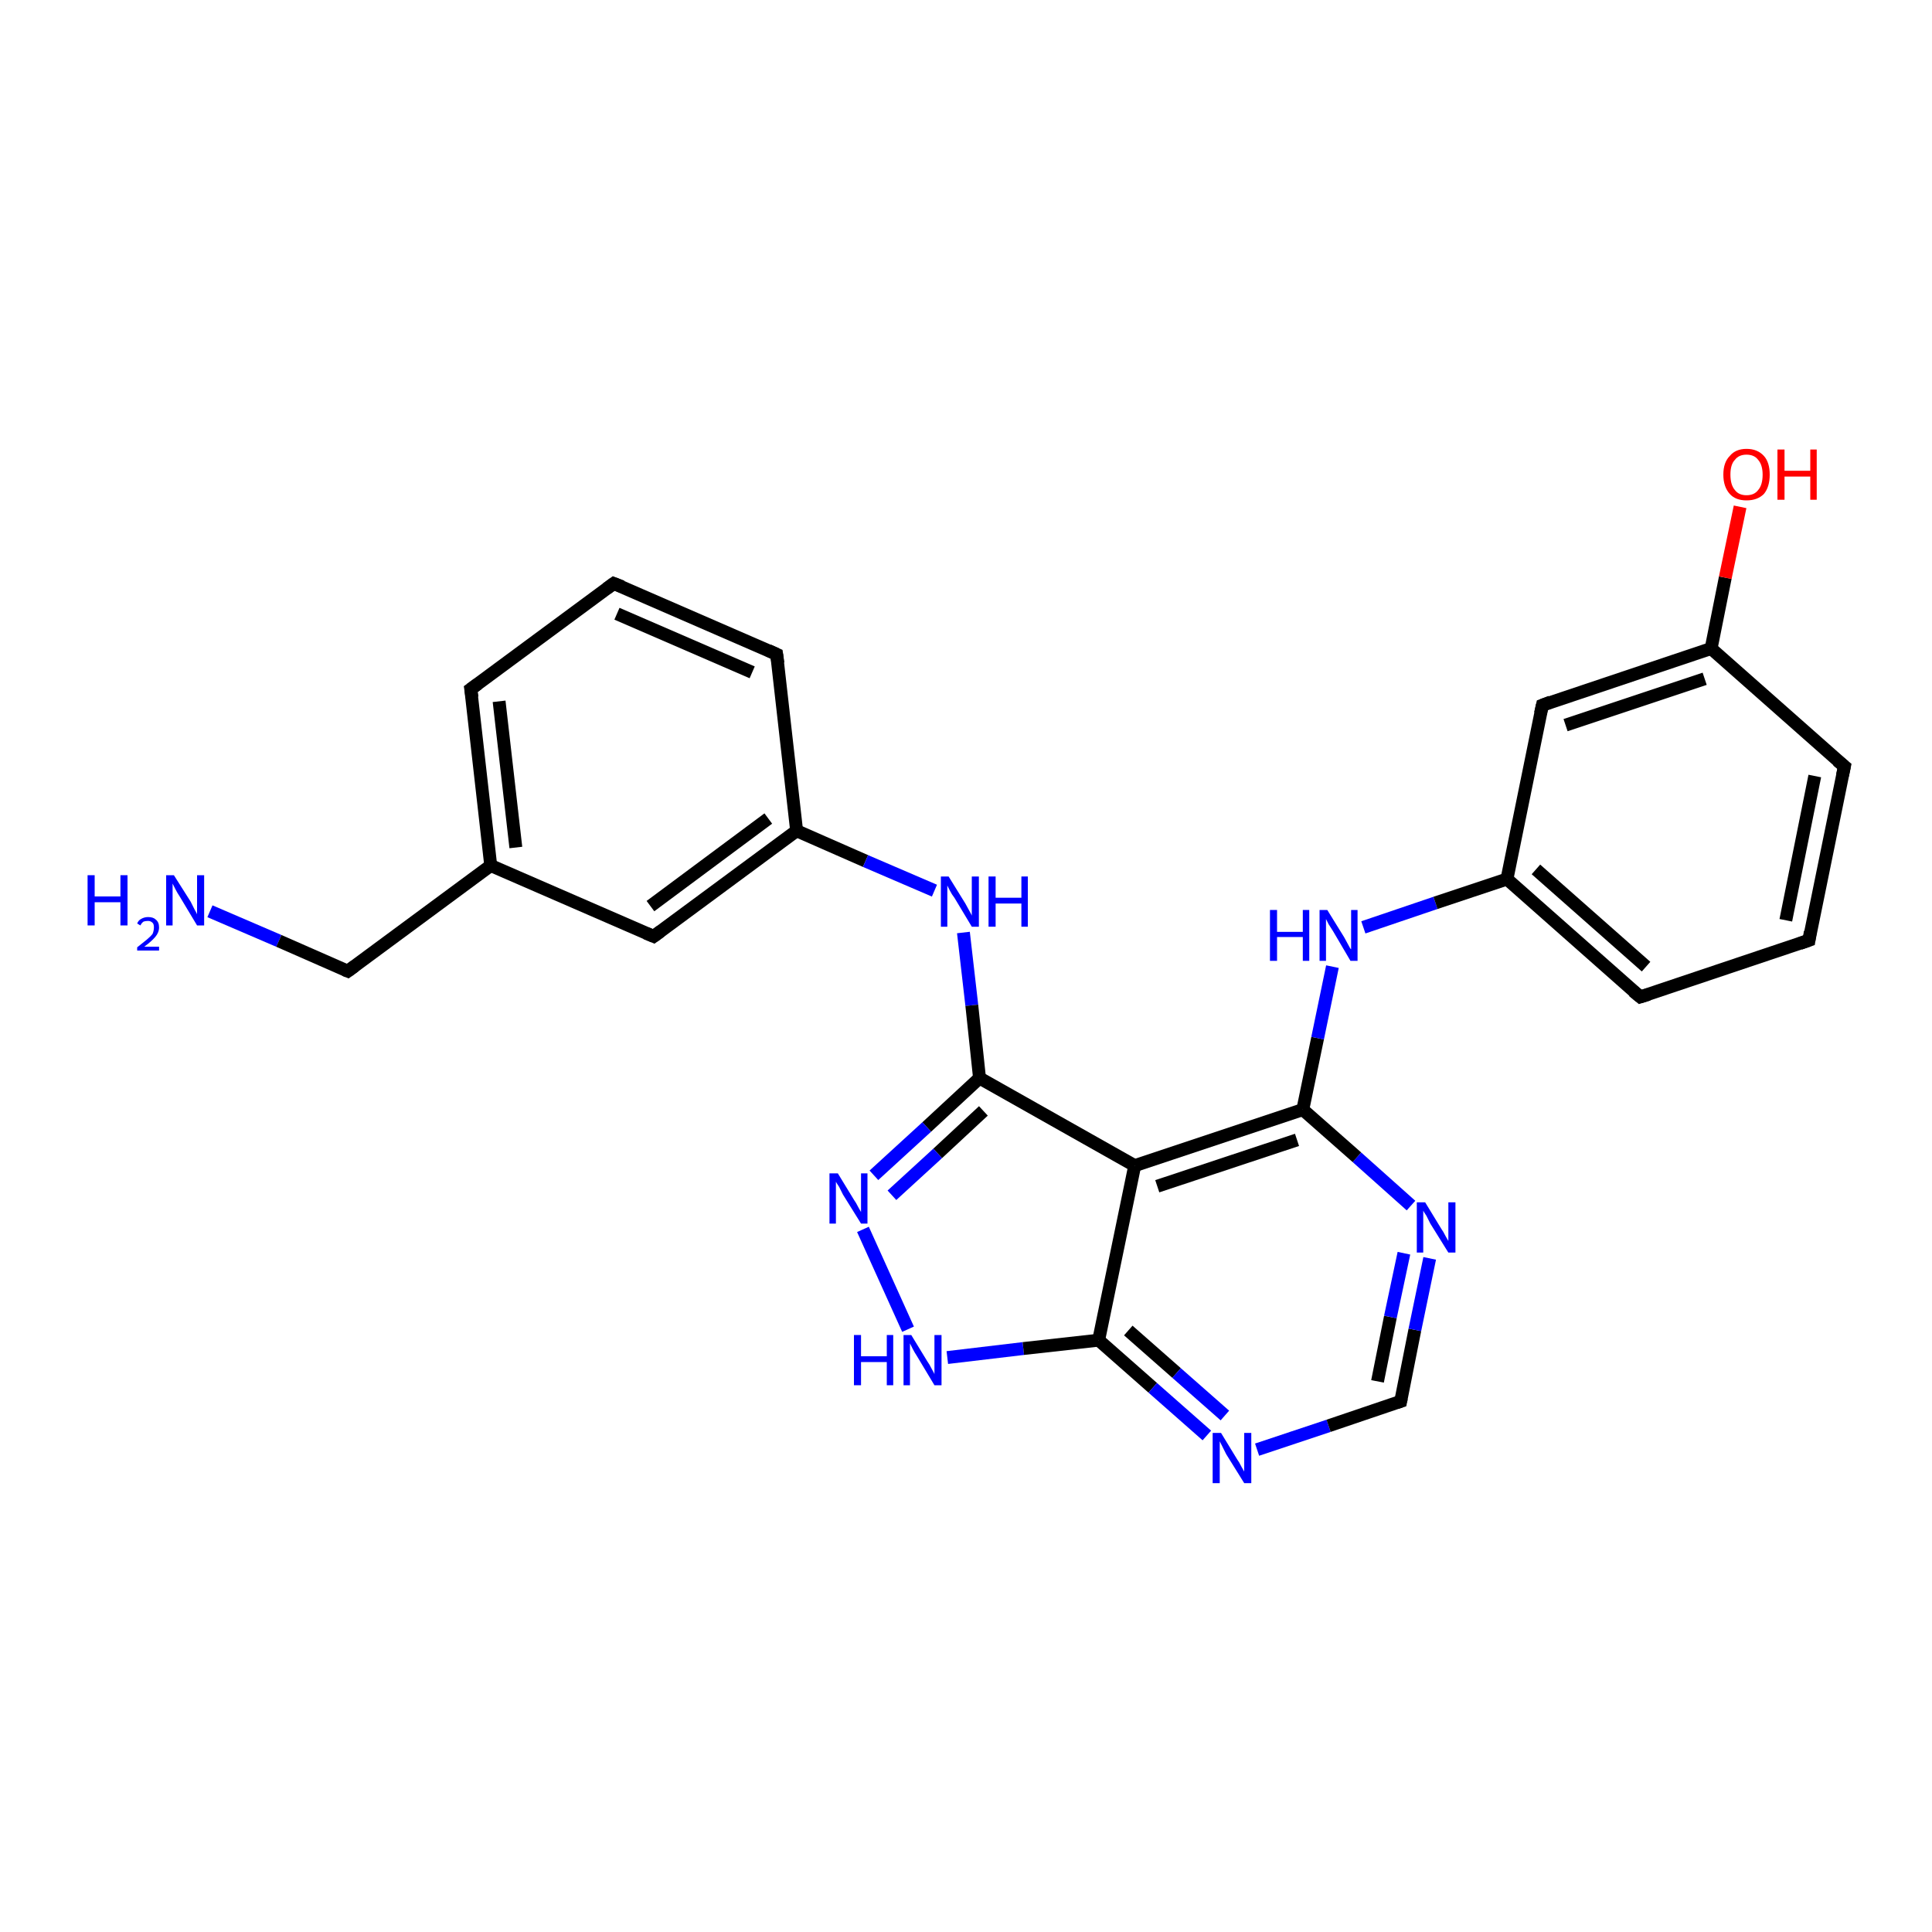<?xml version='1.0' encoding='iso-8859-1'?>
<svg version='1.1' baseProfile='full'
              xmlns='http://www.w3.org/2000/svg'
                      xmlns:rdkit='http://www.rdkit.org/xml'
                      xmlns:xlink='http://www.w3.org/1999/xlink'
                  xml:space='preserve'
width='300px' height='300px' viewBox='0 0 300 300'>
<!-- END OF HEADER -->
<rect style='opacity:1.0;fill:#FFFFFF;stroke:none' width='300.0' height='300.0' x='0.0' y='0.0'> </rect>
<path class='bond-0 atom-0 atom-1' d='M 32.6,141.5 L 43.3,146.1' style='fill:none;fill-rule:evenodd;stroke:#0000FF;stroke-width:2.0px;stroke-linecap:butt;stroke-linejoin:miter;stroke-opacity:1' />
<path class='bond-0 atom-0 atom-1' d='M 43.3,146.1 L 54.0,150.8' style='fill:none;fill-rule:evenodd;stroke:#000000;stroke-width:2.0px;stroke-linecap:butt;stroke-linejoin:miter;stroke-opacity:1' />
<path class='bond-1 atom-1 atom-2' d='M 54.0,150.8 L 76.2,134.4' style='fill:none;fill-rule:evenodd;stroke:#000000;stroke-width:2.0px;stroke-linecap:butt;stroke-linejoin:miter;stroke-opacity:1' />
<path class='bond-2 atom-2 atom-3' d='M 76.2,134.4 L 73.1,107.0' style='fill:none;fill-rule:evenodd;stroke:#000000;stroke-width:2.0px;stroke-linecap:butt;stroke-linejoin:miter;stroke-opacity:1' />
<path class='bond-2 atom-2 atom-3' d='M 80.1,131.6 L 77.5,108.9' style='fill:none;fill-rule:evenodd;stroke:#000000;stroke-width:2.0px;stroke-linecap:butt;stroke-linejoin:miter;stroke-opacity:1' />
<path class='bond-3 atom-3 atom-4' d='M 73.1,107.0 L 95.3,90.6' style='fill:none;fill-rule:evenodd;stroke:#000000;stroke-width:2.0px;stroke-linecap:butt;stroke-linejoin:miter;stroke-opacity:1' />
<path class='bond-4 atom-4 atom-5' d='M 95.3,90.6 L 120.6,101.6' style='fill:none;fill-rule:evenodd;stroke:#000000;stroke-width:2.0px;stroke-linecap:butt;stroke-linejoin:miter;stroke-opacity:1' />
<path class='bond-4 atom-4 atom-5' d='M 95.8,95.3 L 116.8,104.4' style='fill:none;fill-rule:evenodd;stroke:#000000;stroke-width:2.0px;stroke-linecap:butt;stroke-linejoin:miter;stroke-opacity:1' />
<path class='bond-5 atom-5 atom-6' d='M 120.6,101.6 L 123.7,129.0' style='fill:none;fill-rule:evenodd;stroke:#000000;stroke-width:2.0px;stroke-linecap:butt;stroke-linejoin:miter;stroke-opacity:1' />
<path class='bond-6 atom-6 atom-7' d='M 123.7,129.0 L 134.4,133.7' style='fill:none;fill-rule:evenodd;stroke:#000000;stroke-width:2.0px;stroke-linecap:butt;stroke-linejoin:miter;stroke-opacity:1' />
<path class='bond-6 atom-6 atom-7' d='M 134.4,133.7 L 145.1,138.3' style='fill:none;fill-rule:evenodd;stroke:#0000FF;stroke-width:2.0px;stroke-linecap:butt;stroke-linejoin:miter;stroke-opacity:1' />
<path class='bond-7 atom-7 atom-8' d='M 149.6,144.8 L 150.9,156.1' style='fill:none;fill-rule:evenodd;stroke:#0000FF;stroke-width:2.0px;stroke-linecap:butt;stroke-linejoin:miter;stroke-opacity:1' />
<path class='bond-7 atom-7 atom-8' d='M 150.9,156.1 L 152.1,167.4' style='fill:none;fill-rule:evenodd;stroke:#000000;stroke-width:2.0px;stroke-linecap:butt;stroke-linejoin:miter;stroke-opacity:1' />
<path class='bond-8 atom-8 atom-9' d='M 152.1,167.4 L 143.9,175.0' style='fill:none;fill-rule:evenodd;stroke:#000000;stroke-width:2.0px;stroke-linecap:butt;stroke-linejoin:miter;stroke-opacity:1' />
<path class='bond-8 atom-8 atom-9' d='M 143.9,175.0 L 135.7,182.5' style='fill:none;fill-rule:evenodd;stroke:#0000FF;stroke-width:2.0px;stroke-linecap:butt;stroke-linejoin:miter;stroke-opacity:1' />
<path class='bond-8 atom-8 atom-9' d='M 152.7,172.5 L 145.6,179.1' style='fill:none;fill-rule:evenodd;stroke:#000000;stroke-width:2.0px;stroke-linecap:butt;stroke-linejoin:miter;stroke-opacity:1' />
<path class='bond-8 atom-8 atom-9' d='M 145.6,179.1 L 138.5,185.6' style='fill:none;fill-rule:evenodd;stroke:#0000FF;stroke-width:2.0px;stroke-linecap:butt;stroke-linejoin:miter;stroke-opacity:1' />
<path class='bond-9 atom-9 atom-10' d='M 134.0,190.9 L 141.0,206.4' style='fill:none;fill-rule:evenodd;stroke:#0000FF;stroke-width:2.0px;stroke-linecap:butt;stroke-linejoin:miter;stroke-opacity:1' />
<path class='bond-10 atom-10 atom-11' d='M 147.1,210.8 L 158.9,209.4' style='fill:none;fill-rule:evenodd;stroke:#0000FF;stroke-width:2.0px;stroke-linecap:butt;stroke-linejoin:miter;stroke-opacity:1' />
<path class='bond-10 atom-10 atom-11' d='M 158.9,209.4 L 170.6,208.1' style='fill:none;fill-rule:evenodd;stroke:#000000;stroke-width:2.0px;stroke-linecap:butt;stroke-linejoin:miter;stroke-opacity:1' />
<path class='bond-11 atom-11 atom-12' d='M 170.6,208.1 L 179.0,215.5' style='fill:none;fill-rule:evenodd;stroke:#000000;stroke-width:2.0px;stroke-linecap:butt;stroke-linejoin:miter;stroke-opacity:1' />
<path class='bond-11 atom-11 atom-12' d='M 179.0,215.5 L 187.4,222.9' style='fill:none;fill-rule:evenodd;stroke:#0000FF;stroke-width:2.0px;stroke-linecap:butt;stroke-linejoin:miter;stroke-opacity:1' />
<path class='bond-11 atom-11 atom-12' d='M 175.2,206.6 L 182.7,213.2' style='fill:none;fill-rule:evenodd;stroke:#000000;stroke-width:2.0px;stroke-linecap:butt;stroke-linejoin:miter;stroke-opacity:1' />
<path class='bond-11 atom-11 atom-12' d='M 182.7,213.2 L 190.2,219.8' style='fill:none;fill-rule:evenodd;stroke:#0000FF;stroke-width:2.0px;stroke-linecap:butt;stroke-linejoin:miter;stroke-opacity:1' />
<path class='bond-12 atom-12 atom-13' d='M 195.2,225.1 L 206.3,221.4' style='fill:none;fill-rule:evenodd;stroke:#0000FF;stroke-width:2.0px;stroke-linecap:butt;stroke-linejoin:miter;stroke-opacity:1' />
<path class='bond-12 atom-12 atom-13' d='M 206.3,221.4 L 217.5,217.6' style='fill:none;fill-rule:evenodd;stroke:#000000;stroke-width:2.0px;stroke-linecap:butt;stroke-linejoin:miter;stroke-opacity:1' />
<path class='bond-13 atom-13 atom-14' d='M 217.5,217.6 L 219.7,206.5' style='fill:none;fill-rule:evenodd;stroke:#000000;stroke-width:2.0px;stroke-linecap:butt;stroke-linejoin:miter;stroke-opacity:1' />
<path class='bond-13 atom-13 atom-14' d='M 219.7,206.5 L 222.0,195.4' style='fill:none;fill-rule:evenodd;stroke:#0000FF;stroke-width:2.0px;stroke-linecap:butt;stroke-linejoin:miter;stroke-opacity:1' />
<path class='bond-13 atom-13 atom-14' d='M 213.9,214.5 L 215.9,204.5' style='fill:none;fill-rule:evenodd;stroke:#000000;stroke-width:2.0px;stroke-linecap:butt;stroke-linejoin:miter;stroke-opacity:1' />
<path class='bond-13 atom-13 atom-14' d='M 215.9,204.5 L 218.0,194.6' style='fill:none;fill-rule:evenodd;stroke:#0000FF;stroke-width:2.0px;stroke-linecap:butt;stroke-linejoin:miter;stroke-opacity:1' />
<path class='bond-14 atom-14 atom-15' d='M 219.1,187.2 L 210.7,179.7' style='fill:none;fill-rule:evenodd;stroke:#0000FF;stroke-width:2.0px;stroke-linecap:butt;stroke-linejoin:miter;stroke-opacity:1' />
<path class='bond-14 atom-14 atom-15' d='M 210.7,179.7 L 202.3,172.3' style='fill:none;fill-rule:evenodd;stroke:#000000;stroke-width:2.0px;stroke-linecap:butt;stroke-linejoin:miter;stroke-opacity:1' />
<path class='bond-15 atom-15 atom-16' d='M 202.3,172.3 L 204.6,161.2' style='fill:none;fill-rule:evenodd;stroke:#000000;stroke-width:2.0px;stroke-linecap:butt;stroke-linejoin:miter;stroke-opacity:1' />
<path class='bond-15 atom-15 atom-16' d='M 204.6,161.2 L 206.9,150.1' style='fill:none;fill-rule:evenodd;stroke:#0000FF;stroke-width:2.0px;stroke-linecap:butt;stroke-linejoin:miter;stroke-opacity:1' />
<path class='bond-16 atom-16 atom-17' d='M 211.7,144.0 L 222.9,140.2' style='fill:none;fill-rule:evenodd;stroke:#0000FF;stroke-width:2.0px;stroke-linecap:butt;stroke-linejoin:miter;stroke-opacity:1' />
<path class='bond-16 atom-16 atom-17' d='M 222.9,140.2 L 234.0,136.5' style='fill:none;fill-rule:evenodd;stroke:#000000;stroke-width:2.0px;stroke-linecap:butt;stroke-linejoin:miter;stroke-opacity:1' />
<path class='bond-17 atom-17 atom-18' d='M 234.0,136.5 L 254.7,154.8' style='fill:none;fill-rule:evenodd;stroke:#000000;stroke-width:2.0px;stroke-linecap:butt;stroke-linejoin:miter;stroke-opacity:1' />
<path class='bond-17 atom-17 atom-18' d='M 238.5,135.0 L 255.6,150.1' style='fill:none;fill-rule:evenodd;stroke:#000000;stroke-width:2.0px;stroke-linecap:butt;stroke-linejoin:miter;stroke-opacity:1' />
<path class='bond-18 atom-18 atom-19' d='M 254.7,154.8 L 280.9,146.0' style='fill:none;fill-rule:evenodd;stroke:#000000;stroke-width:2.0px;stroke-linecap:butt;stroke-linejoin:miter;stroke-opacity:1' />
<path class='bond-19 atom-19 atom-20' d='M 280.9,146.0 L 286.4,119.0' style='fill:none;fill-rule:evenodd;stroke:#000000;stroke-width:2.0px;stroke-linecap:butt;stroke-linejoin:miter;stroke-opacity:1' />
<path class='bond-19 atom-19 atom-20' d='M 277.3,142.9 L 281.8,120.5' style='fill:none;fill-rule:evenodd;stroke:#000000;stroke-width:2.0px;stroke-linecap:butt;stroke-linejoin:miter;stroke-opacity:1' />
<path class='bond-20 atom-20 atom-21' d='M 286.4,119.0 L 265.7,100.7' style='fill:none;fill-rule:evenodd;stroke:#000000;stroke-width:2.0px;stroke-linecap:butt;stroke-linejoin:miter;stroke-opacity:1' />
<path class='bond-21 atom-21 atom-22' d='M 265.7,100.7 L 267.9,89.7' style='fill:none;fill-rule:evenodd;stroke:#000000;stroke-width:2.0px;stroke-linecap:butt;stroke-linejoin:miter;stroke-opacity:1' />
<path class='bond-21 atom-21 atom-22' d='M 267.9,89.7 L 270.2,78.7' style='fill:none;fill-rule:evenodd;stroke:#FF0000;stroke-width:2.0px;stroke-linecap:butt;stroke-linejoin:miter;stroke-opacity:1' />
<path class='bond-22 atom-21 atom-23' d='M 265.7,100.7 L 239.5,109.5' style='fill:none;fill-rule:evenodd;stroke:#000000;stroke-width:2.0px;stroke-linecap:butt;stroke-linejoin:miter;stroke-opacity:1' />
<path class='bond-22 atom-21 atom-23' d='M 264.7,105.4 L 243.1,112.6' style='fill:none;fill-rule:evenodd;stroke:#000000;stroke-width:2.0px;stroke-linecap:butt;stroke-linejoin:miter;stroke-opacity:1' />
<path class='bond-23 atom-15 atom-24' d='M 202.3,172.3 L 176.2,181.0' style='fill:none;fill-rule:evenodd;stroke:#000000;stroke-width:2.0px;stroke-linecap:butt;stroke-linejoin:miter;stroke-opacity:1' />
<path class='bond-23 atom-15 atom-24' d='M 201.4,177.0 L 179.7,184.2' style='fill:none;fill-rule:evenodd;stroke:#000000;stroke-width:2.0px;stroke-linecap:butt;stroke-linejoin:miter;stroke-opacity:1' />
<path class='bond-24 atom-6 atom-25' d='M 123.7,129.0 L 101.5,145.4' style='fill:none;fill-rule:evenodd;stroke:#000000;stroke-width:2.0px;stroke-linecap:butt;stroke-linejoin:miter;stroke-opacity:1' />
<path class='bond-24 atom-6 atom-25' d='M 119.3,127.1 L 101.0,140.7' style='fill:none;fill-rule:evenodd;stroke:#000000;stroke-width:2.0px;stroke-linecap:butt;stroke-linejoin:miter;stroke-opacity:1' />
<path class='bond-25 atom-25 atom-2' d='M 101.5,145.4 L 76.2,134.4' style='fill:none;fill-rule:evenodd;stroke:#000000;stroke-width:2.0px;stroke-linecap:butt;stroke-linejoin:miter;stroke-opacity:1' />
<path class='bond-26 atom-24 atom-8' d='M 176.2,181.0 L 152.1,167.4' style='fill:none;fill-rule:evenodd;stroke:#000000;stroke-width:2.0px;stroke-linecap:butt;stroke-linejoin:miter;stroke-opacity:1' />
<path class='bond-27 atom-24 atom-11' d='M 176.2,181.0 L 170.6,208.1' style='fill:none;fill-rule:evenodd;stroke:#000000;stroke-width:2.0px;stroke-linecap:butt;stroke-linejoin:miter;stroke-opacity:1' />
<path class='bond-28 atom-23 atom-17' d='M 239.5,109.5 L 234.0,136.5' style='fill:none;fill-rule:evenodd;stroke:#000000;stroke-width:2.0px;stroke-linecap:butt;stroke-linejoin:miter;stroke-opacity:1' />
<path d='M 53.5,150.6 L 54.0,150.8 L 55.1,150.0' style='fill:none;stroke:#000000;stroke-width:2.0px;stroke-linecap:butt;stroke-linejoin:miter;stroke-opacity:1;' />
<path d='M 73.3,108.3 L 73.1,107.0 L 74.2,106.2' style='fill:none;stroke:#000000;stroke-width:2.0px;stroke-linecap:butt;stroke-linejoin:miter;stroke-opacity:1;' />
<path d='M 94.2,91.4 L 95.3,90.6 L 96.6,91.1' style='fill:none;stroke:#000000;stroke-width:2.0px;stroke-linecap:butt;stroke-linejoin:miter;stroke-opacity:1;' />
<path d='M 119.3,101.0 L 120.6,101.6 L 120.8,103.0' style='fill:none;stroke:#000000;stroke-width:2.0px;stroke-linecap:butt;stroke-linejoin:miter;stroke-opacity:1;' />
<path d='M 216.9,217.8 L 217.5,217.6 L 217.6,217.1' style='fill:none;stroke:#000000;stroke-width:2.0px;stroke-linecap:butt;stroke-linejoin:miter;stroke-opacity:1;' />
<path d='M 253.6,153.9 L 254.7,154.8 L 256.0,154.4' style='fill:none;stroke:#000000;stroke-width:2.0px;stroke-linecap:butt;stroke-linejoin:miter;stroke-opacity:1;' />
<path d='M 279.5,146.5 L 280.9,146.0 L 281.1,144.7' style='fill:none;stroke:#000000;stroke-width:2.0px;stroke-linecap:butt;stroke-linejoin:miter;stroke-opacity:1;' />
<path d='M 286.1,120.4 L 286.4,119.0 L 285.3,118.1' style='fill:none;stroke:#000000;stroke-width:2.0px;stroke-linecap:butt;stroke-linejoin:miter;stroke-opacity:1;' />
<path d='M 240.8,109.0 L 239.5,109.5 L 239.2,110.8' style='fill:none;stroke:#000000;stroke-width:2.0px;stroke-linecap:butt;stroke-linejoin:miter;stroke-opacity:1;' />
<path d='M 102.6,144.6 L 101.5,145.4 L 100.3,144.9' style='fill:none;stroke:#000000;stroke-width:2.0px;stroke-linecap:butt;stroke-linejoin:miter;stroke-opacity:1;' />
<path class='atom-0' d='M 13.6 135.9
L 14.7 135.9
L 14.7 139.2
L 18.7 139.2
L 18.7 135.9
L 19.8 135.9
L 19.8 143.7
L 18.7 143.7
L 18.7 140.1
L 14.7 140.1
L 14.7 143.7
L 13.6 143.7
L 13.6 135.9
' fill='#0000FF'/>
<path class='atom-0' d='M 21.3 143.4
Q 21.5 142.9, 21.9 142.7
Q 22.4 142.4, 23.0 142.4
Q 23.8 142.4, 24.2 142.8
Q 24.7 143.2, 24.7 144.0
Q 24.7 144.8, 24.1 145.5
Q 23.5 146.2, 22.4 147.0
L 24.7 147.0
L 24.7 147.6
L 21.3 147.6
L 21.3 147.1
Q 22.2 146.4, 22.8 145.9
Q 23.4 145.4, 23.7 145.0
Q 23.9 144.5, 23.9 144.0
Q 23.9 143.5, 23.7 143.3
Q 23.4 143.0, 23.0 143.0
Q 22.6 143.0, 22.3 143.1
Q 22.0 143.3, 21.8 143.7
L 21.3 143.4
' fill='#0000FF'/>
<path class='atom-0' d='M 27.0 135.9
L 29.6 140.0
Q 29.8 140.4, 30.2 141.2
Q 30.6 141.9, 30.6 142.0
L 30.6 135.9
L 31.7 135.9
L 31.7 143.7
L 30.6 143.7
L 27.9 139.2
Q 27.5 138.6, 27.2 138.0
Q 26.9 137.4, 26.8 137.2
L 26.8 143.7
L 25.8 143.7
L 25.8 135.9
L 27.0 135.9
' fill='#0000FF'/>
<path class='atom-7' d='M 147.3 136.1
L 149.9 140.3
Q 150.1 140.7, 150.5 141.4
Q 150.9 142.1, 150.9 142.2
L 150.9 136.1
L 152.0 136.1
L 152.0 143.9
L 150.9 143.9
L 148.2 139.4
Q 147.8 138.9, 147.5 138.3
Q 147.2 137.7, 147.1 137.5
L 147.1 143.9
L 146.1 143.9
L 146.1 136.1
L 147.3 136.1
' fill='#0000FF'/>
<path class='atom-7' d='M 153.5 136.1
L 154.6 136.1
L 154.6 139.4
L 158.6 139.4
L 158.6 136.1
L 159.6 136.1
L 159.6 143.9
L 158.6 143.9
L 158.6 140.3
L 154.6 140.3
L 154.6 143.9
L 153.5 143.9
L 153.5 136.1
' fill='#0000FF'/>
<path class='atom-9' d='M 130.1 182.2
L 132.6 186.3
Q 132.9 186.7, 133.3 187.5
Q 133.7 188.2, 133.7 188.2
L 133.7 182.2
L 134.7 182.2
L 134.7 190.0
L 133.7 190.0
L 130.9 185.5
Q 130.6 184.9, 130.3 184.3
Q 129.9 183.7, 129.8 183.5
L 129.8 190.0
L 128.8 190.0
L 128.8 182.2
L 130.1 182.2
' fill='#0000FF'/>
<path class='atom-10' d='M 132.6 207.3
L 133.7 207.3
L 133.7 210.6
L 137.7 210.6
L 137.7 207.3
L 138.7 207.3
L 138.7 215.1
L 137.7 215.1
L 137.7 211.5
L 133.7 211.5
L 133.7 215.1
L 132.6 215.1
L 132.6 207.3
' fill='#0000FF'/>
<path class='atom-10' d='M 141.5 207.3
L 144.0 211.4
Q 144.3 211.8, 144.7 212.6
Q 145.1 213.3, 145.1 213.4
L 145.1 207.3
L 146.2 207.3
L 146.2 215.1
L 145.1 215.1
L 142.4 210.6
Q 142.0 210.0, 141.7 209.4
Q 141.4 208.8, 141.3 208.6
L 141.3 215.1
L 140.3 215.1
L 140.3 207.3
L 141.5 207.3
' fill='#0000FF'/>
<path class='atom-12' d='M 189.6 222.5
L 192.1 226.6
Q 192.4 227.0, 192.8 227.8
Q 193.2 228.5, 193.2 228.5
L 193.2 222.5
L 194.3 222.5
L 194.3 230.3
L 193.2 230.3
L 190.4 225.8
Q 190.1 225.2, 189.8 224.6
Q 189.5 224.0, 189.4 223.8
L 189.4 230.3
L 188.3 230.3
L 188.3 222.5
L 189.6 222.5
' fill='#0000FF'/>
<path class='atom-14' d='M 221.3 186.7
L 223.8 190.8
Q 224.1 191.2, 224.5 192.0
Q 224.9 192.7, 224.9 192.7
L 224.9 186.7
L 226.0 186.7
L 226.0 194.5
L 224.9 194.5
L 222.1 190.0
Q 221.8 189.4, 221.5 188.8
Q 221.1 188.2, 221.0 188.0
L 221.0 194.5
L 220.0 194.5
L 220.0 186.7
L 221.3 186.7
' fill='#0000FF'/>
<path class='atom-16' d='M 197.2 141.3
L 198.3 141.3
L 198.3 144.7
L 202.3 144.7
L 202.3 141.3
L 203.3 141.3
L 203.3 149.2
L 202.3 149.2
L 202.3 145.5
L 198.3 145.5
L 198.3 149.2
L 197.2 149.2
L 197.2 141.3
' fill='#0000FF'/>
<path class='atom-16' d='M 206.1 141.3
L 208.7 145.5
Q 208.9 145.9, 209.3 146.6
Q 209.7 147.4, 209.8 147.4
L 209.8 141.3
L 210.8 141.3
L 210.8 149.2
L 209.7 149.2
L 207.0 144.6
Q 206.7 144.1, 206.3 143.5
Q 206.0 142.9, 205.9 142.7
L 205.9 149.2
L 204.9 149.2
L 204.9 141.3
L 206.1 141.3
' fill='#0000FF'/>
<path class='atom-22' d='M 267.6 73.7
Q 267.6 71.8, 268.6 70.8
Q 269.5 69.7, 271.2 69.7
Q 272.9 69.7, 273.9 70.8
Q 274.8 71.8, 274.8 73.7
Q 274.8 75.6, 273.9 76.7
Q 272.9 77.7, 271.2 77.7
Q 269.5 77.7, 268.6 76.7
Q 267.6 75.6, 267.6 73.7
M 271.2 76.9
Q 272.4 76.9, 273.0 76.1
Q 273.7 75.3, 273.7 73.7
Q 273.7 72.2, 273.0 71.4
Q 272.4 70.6, 271.2 70.6
Q 270.0 70.6, 269.4 71.4
Q 268.7 72.1, 268.7 73.7
Q 268.7 75.3, 269.4 76.1
Q 270.0 76.9, 271.2 76.9
' fill='#FF0000'/>
<path class='atom-22' d='M 276.0 69.8
L 277.1 69.8
L 277.1 73.1
L 281.1 73.1
L 281.1 69.8
L 282.1 69.8
L 282.1 77.6
L 281.1 77.6
L 281.1 74.0
L 277.1 74.0
L 277.1 77.6
L 276.0 77.6
L 276.0 69.8
' fill='#FF0000'/>
</svg>
